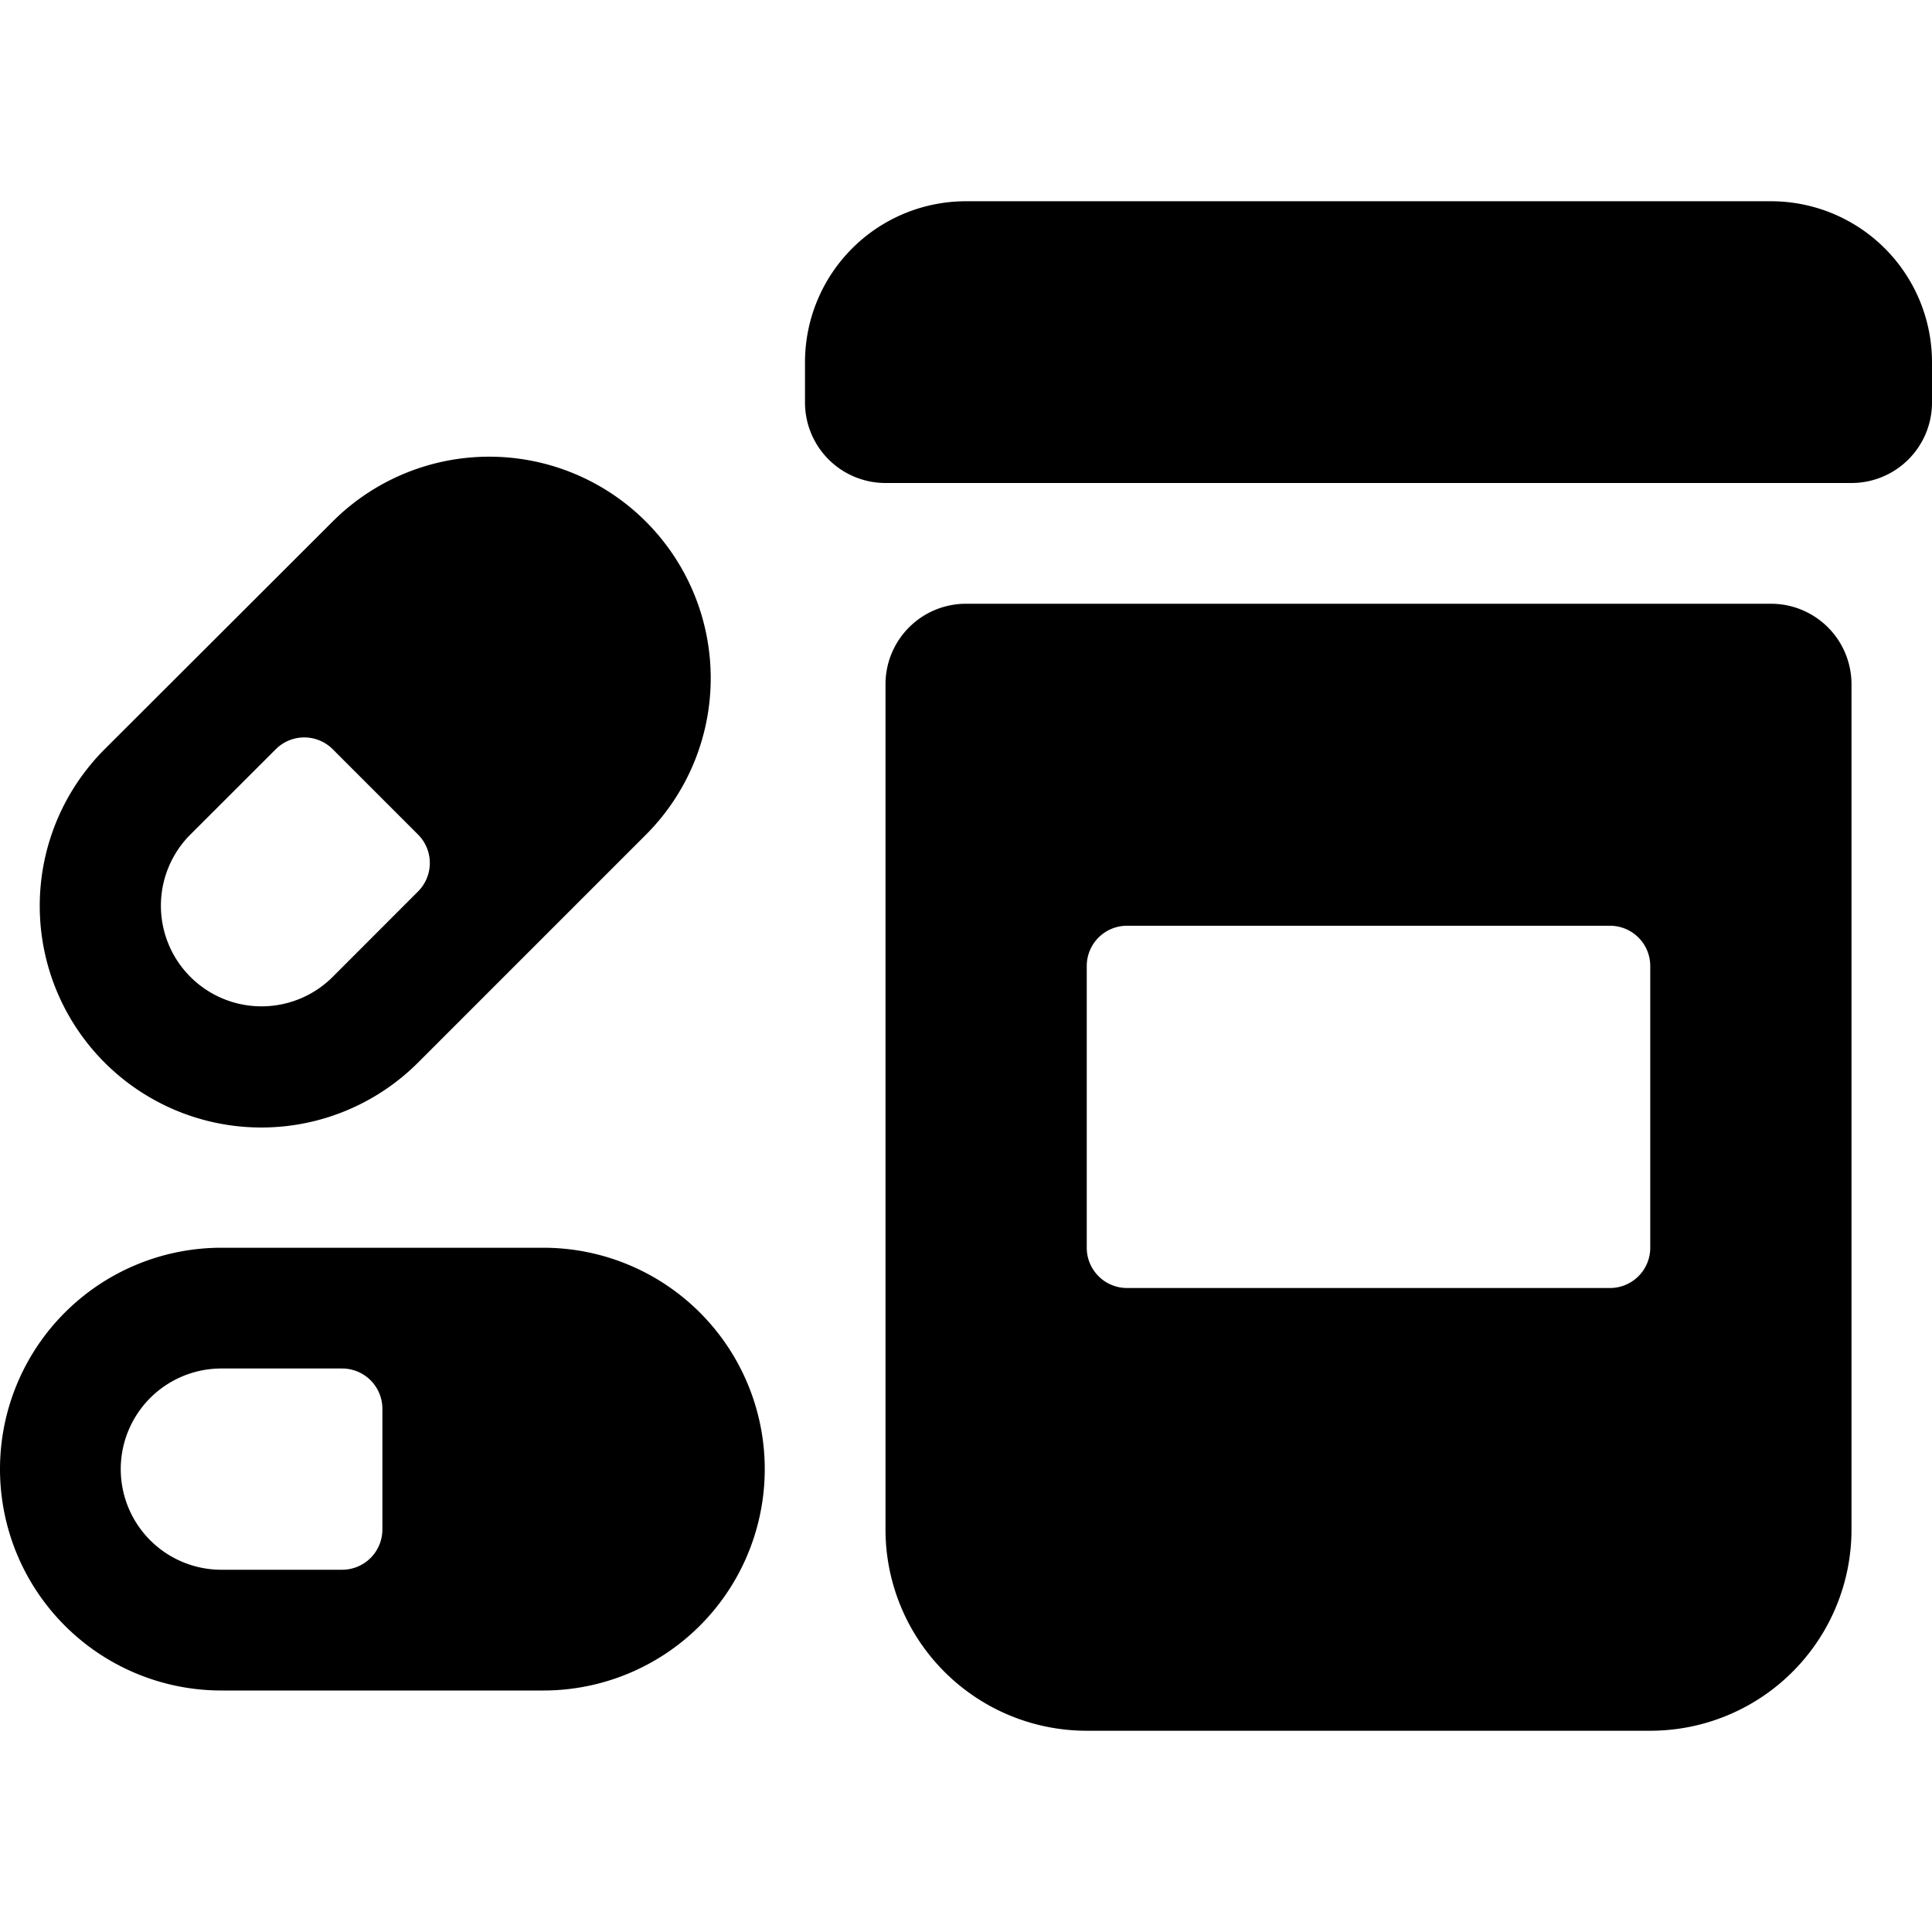 <svg id="Bold" xmlns="http://www.w3.org/2000/svg" viewBox="0 0 24 24"><title>drugs-pills-box</title><path d="M22,2.5H12a2,2,0,0,0-2,2V5a1,1,0,0,0,1,1H23a1,1,0,0,0,1-1V4.5A2,2,0,0,0,22,2.5Z"/><path d="M22,7.5H12a1,1,0,0,0-1,1V19a2.5,2.5,0,0,0,2.5,2.5h7A2.5,2.5,0,0,0,23,19V8.5A1,1,0,0,0,22,7.5Zm-1.5,8a.5.5,0,0,1-.5.5H14a.5.5,0,0,1-.5-.5V12a.5.5,0,0,1,.5-.5h6a.5.5,0,0,1,.5.5Z"/><path d="M6.75,15.5h-4a2.75,2.75,0,0,0,0,5.5h4a2.75,2.75,0,0,0,0-5.5Zm-2,3.5a.5.5,0,0,1-.5.5H2.75a1.25,1.25,0,0,1,0-2.5h1.5a.5.5,0,0,1,.5.5Z"/><path d="M5.193,13.2l2.829-2.829A2.75,2.75,0,1,0,4.133,6.478L1.3,9.307A2.75,2.75,0,0,0,5.193,13.2ZM2.365,10.367l1.061-1.06a.5.5,0,0,1,.707,0l1.06,1.06a.5.5,0,0,1,0,.707l-1.06,1.061a1.25,1.25,0,1,1-1.768-1.768Z"/></svg>